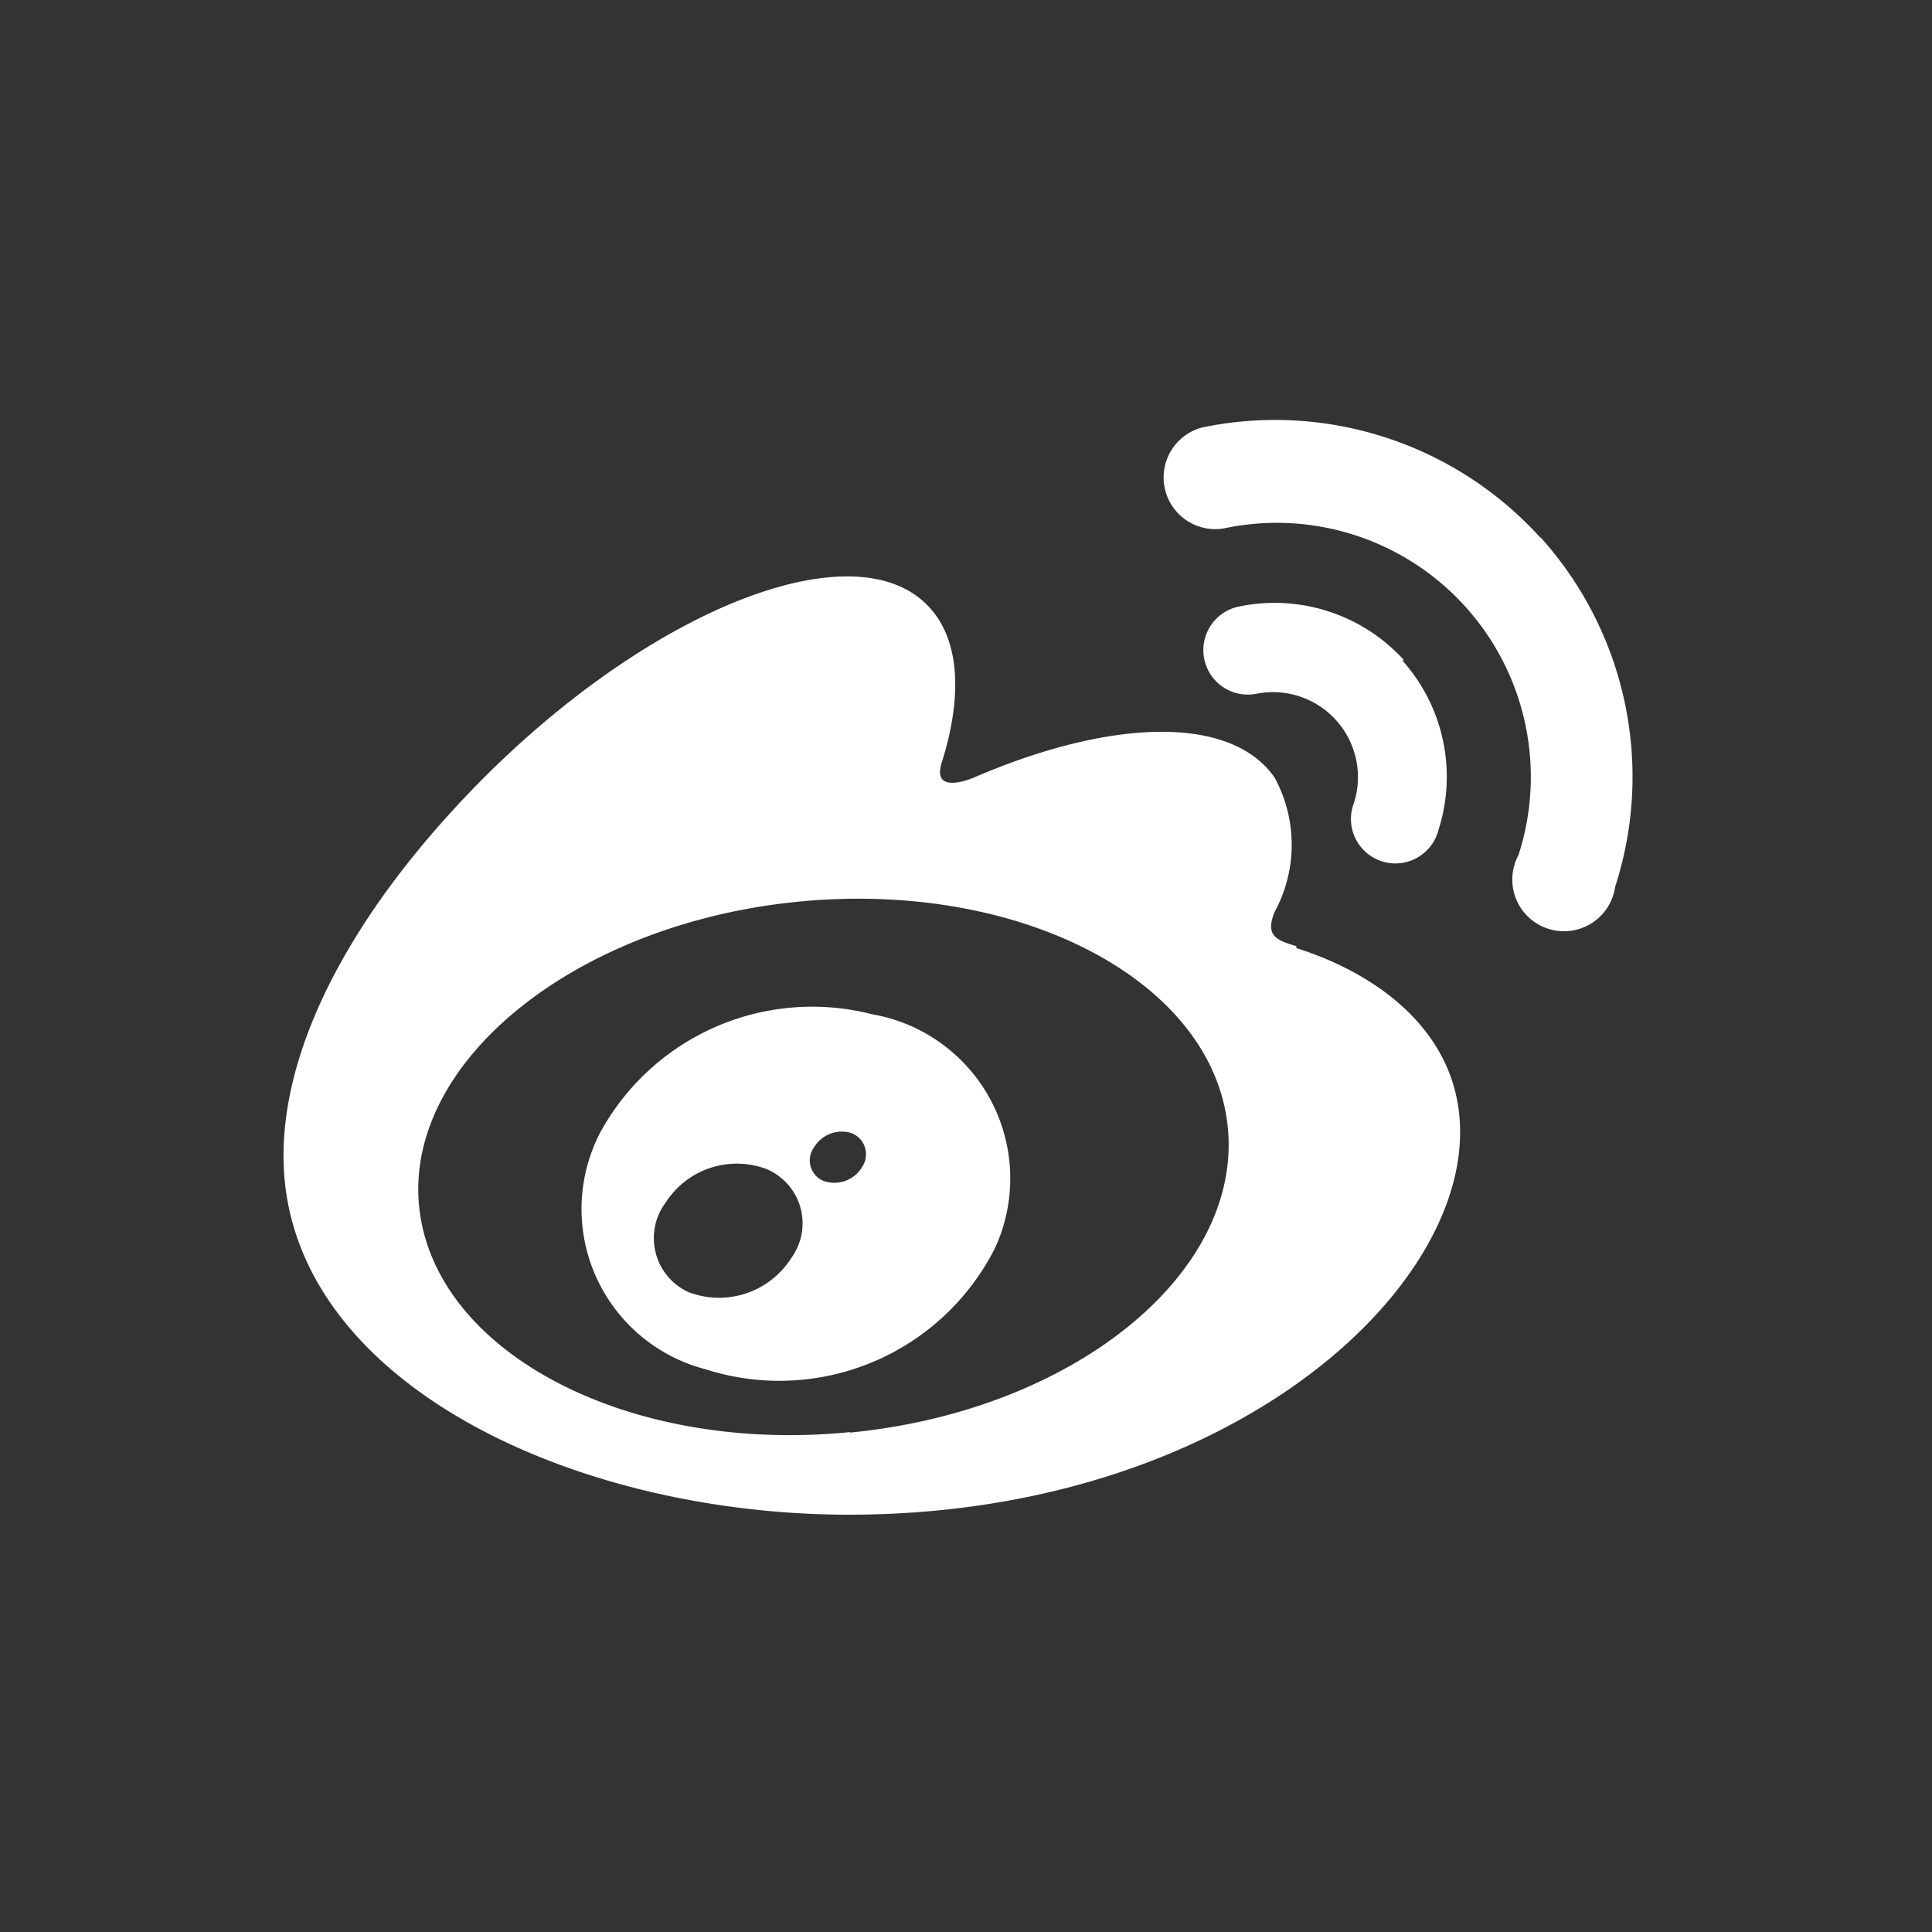<svg id="Layer_1" data-name="Layer 1" xmlns="http://www.w3.org/2000/svg" viewBox="0 0 40 40"><rect x="0" y="0" width="40" height="40" fill="#333333" stroke="none"/><defs><style>.cls-1{fill:#fff;}</style></defs><title>social-</title><path class="cls-1" d="M17.6,29.65C13,30.11,9,28,8.68,25s3.21-5.87,7.83-6.33,8.61,1.64,8.91,4.67-3.2,5.87-7.82,6.32m9.24-10.07c-.39-.12-.66-.2-.45-.71a2.91,2.91,0,0,0,0-2.78c-.9-1.3-3.38-1.23-6.23,0,0,0-.89.39-.66-.32.44-1.4.37-2.58-.31-3.26-1.54-1.54-5.64.06-9.16,3.57-2.63,2.64-4.16,5.43-4.16,7.84,0,4.62,5.92,7.43,11.71,7.43,7.6,0,12.65-4.41,12.65-7.92,0-2.11-1.79-3.31-3.39-3.81"/><path class="cls-1" d="M31.89,11.13a7.41,7.41,0,0,0-7-2.28h0a1.07,1.07,0,0,0,.45,2.09,5.26,5.26,0,0,1,6.1,6.76h0a1.07,1.07,0,1,0,2,.66h0a7.4,7.4,0,0,0-1.54-7.23"/><path class="cls-1" d="M29.07,13.67a3.62,3.62,0,0,0-3.43-1.11.92.92,0,1,0,.39,1.8h0a1.76,1.76,0,0,1,2,2.27h0a.92.92,0,1,0,1.75.56,3.61,3.61,0,0,0-.75-3.52"/><path class="cls-1" d="M17.85,24.16a.67.67,0,0,1-.8.29.46.46,0,0,1-.2-.69.67.67,0,0,1,.78-.3.47.47,0,0,1,.22.7m-1.47,1.89a1.77,1.77,0,0,1-2.13.7,1.23,1.23,0,0,1-.47-1.85,1.75,1.75,0,0,1,2.08-.7,1.22,1.22,0,0,1,.52,1.85M18.06,21a5,5,0,0,0-5.64,2.46,3.43,3.43,0,0,0,2.19,4.89,5,5,0,0,0,6-2.53A3.45,3.45,0,0,0,18.06,21"/></svg>